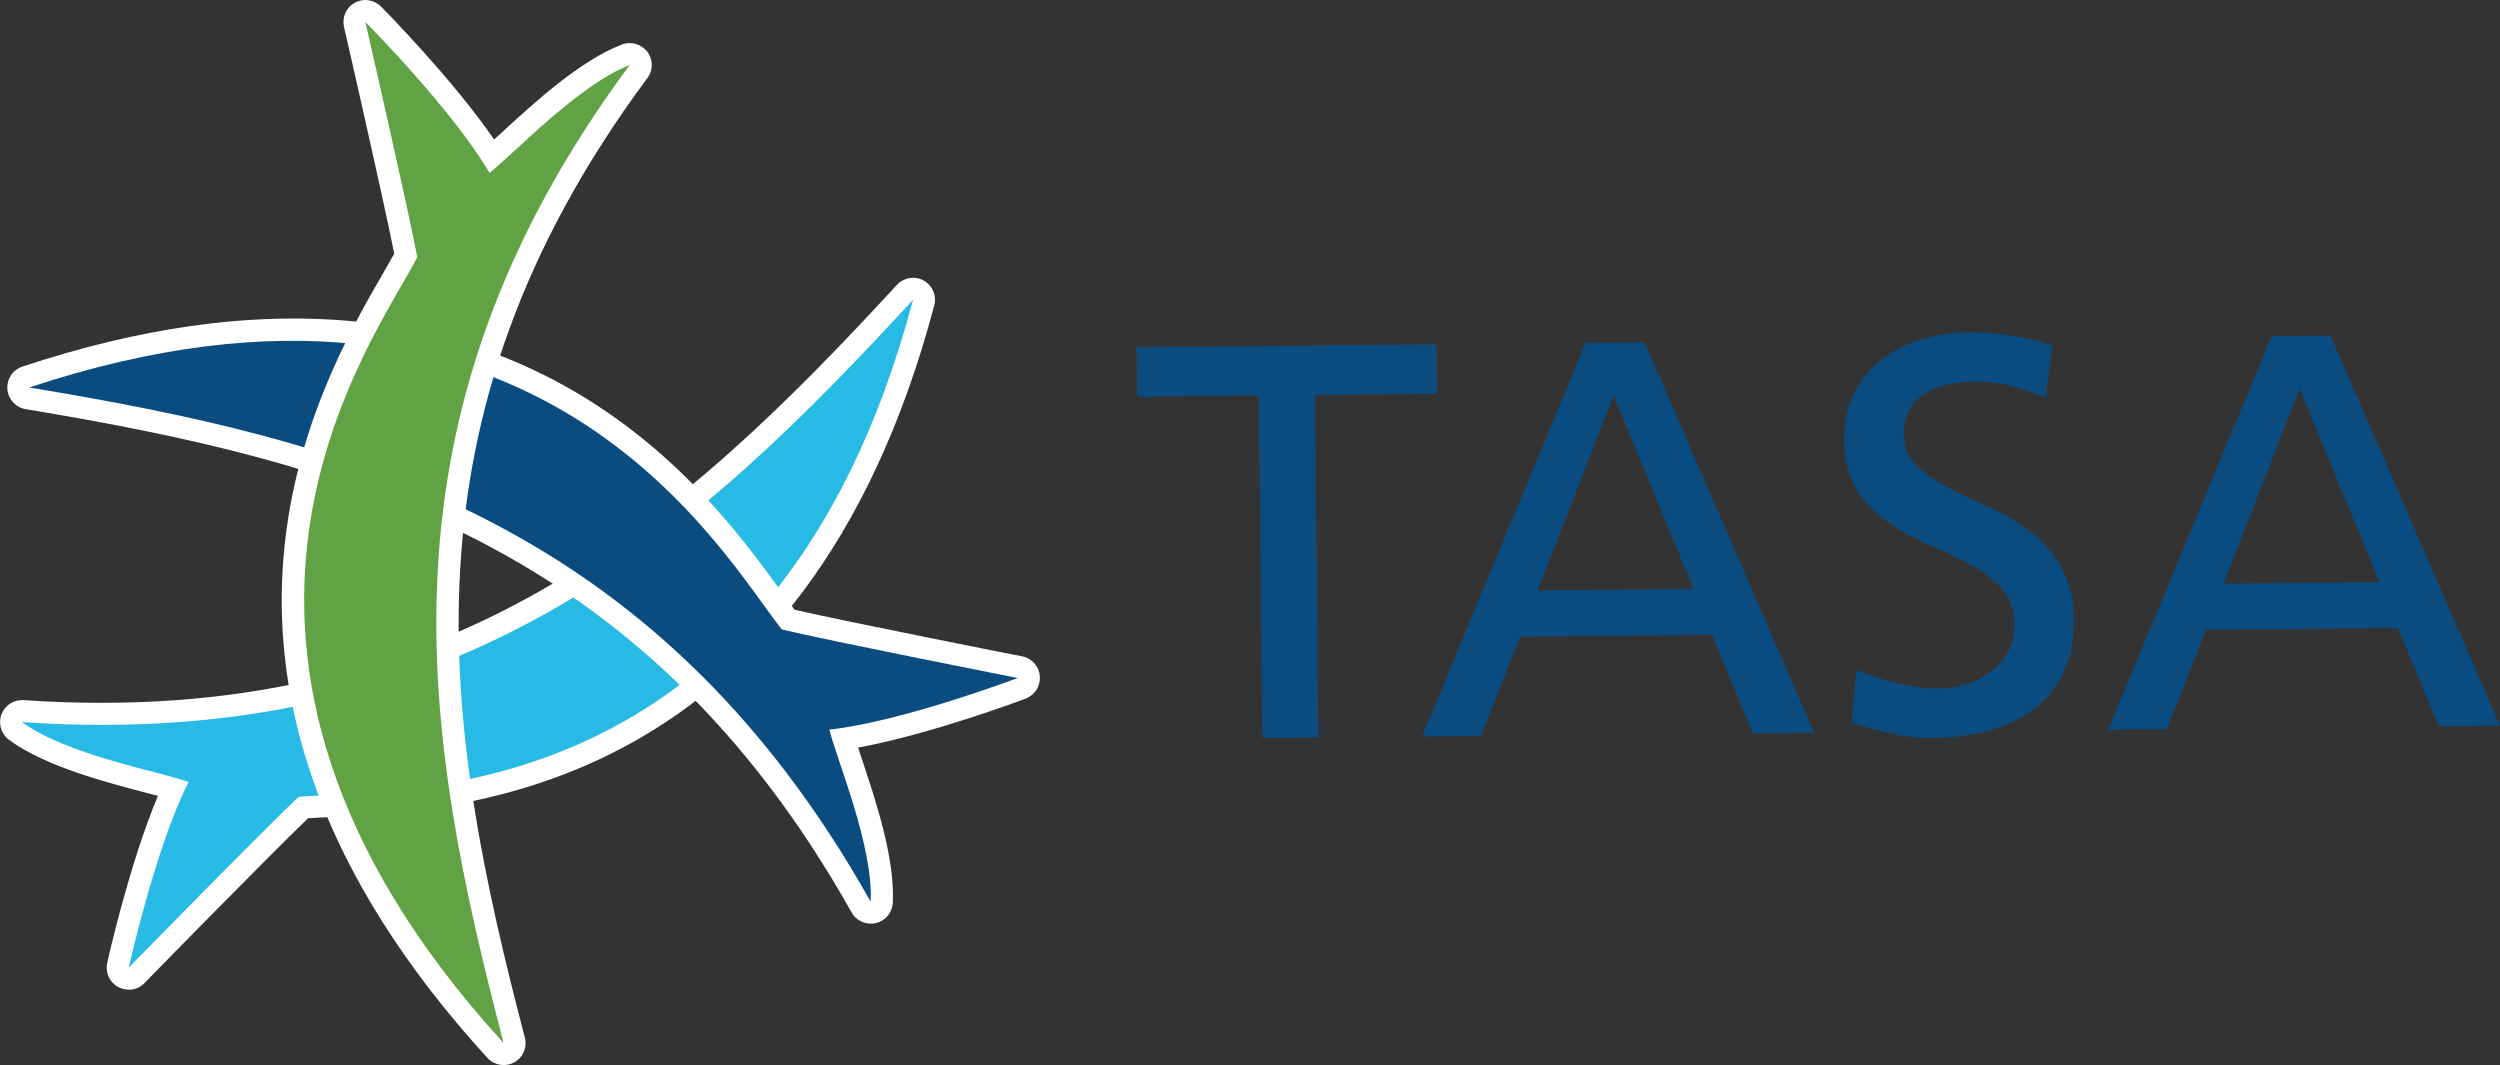 <?xml version="1.0" encoding="UTF-8"?><svg id="Layer_2" xmlns="http://www.w3.org/2000/svg" viewBox="0 0 162.72 69.32"><rect x="0" y="0" width="162.72" height="69.32" fill="#333333" stroke="none"/><defs><style>.cls-1{fill:#fff;}.cls-2{fill:#0b4c80;}.cls-3{fill:#27bae5;}.cls-4{fill:#61a344;}</style></defs><g id="Layer_1-2"><g><g id="logo"><g><path class="cls-1" d="M8.39,64.41c-.24,0-.48-.05-.7-.17-.56-.3-.85-.94-.71-1.57,.06-.29,1.44-6.44,3.3-10.87-.19-.05-.38-.1-.58-.15-2.84-.74-6.74-1.76-9.11-3.49-.51-.38-.72-1.05-.5-1.65,.22-.6,.8-.98,1.44-.94,27.77,1.89,42.74-11.71,56.85-27.03,.45-.48,1.17-.6,1.74-.28,.58,.32,.86,.99,.69,1.62-8.46,31.87-30.89,32.91-39.33,33.3-.54,.03-1.02,.05-1.43,.08-2.74,2.64-10.57,10.64-10.65,10.73-.27,.28-.64,.43-1.01,.43m.86-15.84c.41,.11,.81,.21,1.18,.31,.94,.24,1.74,.46,2.32,.65,.39,.13,.71,.43,.86,.82,.16,.39,.14,.82-.05,1.19-.93,1.82-1.78,4.36-2.44,6.61,2.66-2.7,5.98-6.05,7.33-7.32,.23-.22,.52-.35,.84-.38,.56-.06,1.26-.09,2.06-.13,7.31-.34,25.89-1.2,34.84-25.28-12.04,12.42-25.47,22.77-46.94,23.53"/><path class="cls-3" d="M8.38,62.98s8.68-8.88,11.05-11.11c5.9-.59,31.02,1.48,40-32.36-13.97,15.17-29.24,29.45-58,27.49,2.9,2.12,8.81,3.19,10.85,3.89-2.16,4.25-3.9,12.1-3.9,12.1"/><path class="cls-1" d="M56.69,60.12c-.52,0-1-.27-1.26-.73C41.8,35.12,22.22,30.05,1.67,26.63c-.65-.11-1.14-.65-1.19-1.3-.05-.66,.35-1.26,.98-1.47,31.3-10.38,44.46,7.82,49.41,14.67,.32,.44,.6,.83,.85,1.16,3.7,.84,14.69,3.01,14.81,3.03,.63,.12,1.1,.65,1.15,1.29,.05,.64-.32,1.23-.92,1.46-.28,.11-6.18,2.32-10.91,3.19,.06,.18,.13,.38,.19,.57,.93,2.79,2.22,6.6,2.07,9.53-.03,.64-.48,1.18-1.1,1.32-.1,.03-.21,.04-.31,.04M8.31,24.9c16.98,3.27,33,8.84,45.39,26.39-.13-.41-.26-.79-.38-1.15-.31-.92-.57-1.71-.72-2.3-.1-.4-.03-.83,.21-1.17,.23-.34,.61-.56,1.02-.61,2.02-.22,4.62-.9,6.87-1.58-3.72-.75-8.34-1.69-10.14-2.12-.31-.07-.58-.25-.78-.49-.35-.44-.76-1-1.24-1.66-4.29-5.94-15.19-21.01-40.23-15.3"/><path class="cls-2" d="M66.24,44.13s-12.19-2.4-15.35-3.16c-3.72-4.61-15.75-26.77-48.99-15.75,20.34,3.38,40.65,8.34,54.77,33.47,.18-3.58-2.16-9.12-2.69-11.2,4.74-.52,12.26-3.36,12.26-3.36"/><path class="cls-1" d="M32.79,69.32c-.4,0-.79-.16-1.07-.47-22.25-24.34-11-43.78-6.77-51.09,.27-.47,.51-.89,.71-1.25-.74-3.73-3.24-14.64-3.27-14.76-.14-.62,.14-1.27,.7-1.57,.56-.31,1.26-.21,1.71,.25,.21,.21,4.64,4.69,7.36,8.65,.14-.13,.29-.27,.45-.41,2.16-1.99,5.12-4.71,7.86-5.77,.59-.23,1.27-.04,1.66,.47,.39,.51,.39,1.21,0,1.72-16.59,22.34-13.24,42.29-7.97,62.44,.17,.64-.12,1.31-.7,1.62-.21,.12-.44,.17-.67,.17M26.37,6.35c.84,3.7,1.86,8.3,2.2,10.13,.06,.31,.01,.63-.13,.91-.26,.5-.6,1.1-1.01,1.8-3.67,6.34-12.98,22.44,2.45,42.97-3.95-16.84-5.4-33.73,5.56-52.21-.31,.29-.62,.56-.89,.82-.71,.66-1.33,1.22-1.8,1.6-.33,.26-.75,.36-1.16,.29-.41-.08-.76-.33-.97-.69-1.03-1.76-2.71-3.85-4.25-5.63"/><path class="cls-4" d="M23.78,1.43s2.78,12.11,3.38,15.31c-2.69,5.28-18.01,25.3,5.62,51.15-5.21-19.95-8.98-40.52,8.21-63.66-3.34,1.3-7.45,5.69-9.13,7.02C29.45,7.13,23.78,1.43,23.78,1.43"/></g></g><g><path class="cls-2" d="M107.04,22.28l11.03,25.4-3.98,.04-2.66-6.4-12.5,.12-2.53,6.46-3.84,.04,10.64-25.61,3.84-.04Zm-6.97,16.15l10.16-.1-5.2-12.59-4.95,12.69Z"/><path class="cls-2" d="M131.87,25.42c-.38-.13-.75-.24-1.12-.34-.37-.09-.74-.16-1.13-.19-.39-.03-.82-.05-1.28-.04-.51,0-1.03,.07-1.55,.18-.52,.11-1,.3-1.44,.56-.43,.26-.79,.61-1.05,1.05-.26,.44-.39,.99-.39,1.65,0,.83,.28,1.5,.82,2.02,.54,.52,1.22,.99,2.04,1.42,.82,.43,1.71,.86,2.66,1.27,.96,.42,1.84,.94,2.66,1.56,.82,.63,1.51,1.4,2.05,2.32,.54,.92,.82,2.07,.84,3.46,.01,1.37-.22,2.53-.7,3.5-.48,.97-1.14,1.76-1.99,2.38-.85,.62-1.83,1.07-2.96,1.36-1.13,.29-2.33,.44-3.59,.46-.9,0-1.79-.09-2.65-.3-.87-.21-1.73-.45-2.58-.71l.33-3.4,1.1,.39c.42,.14,.85,.27,1.32,.39,.46,.12,.95,.22,1.45,.3,.5,.08,.98,.12,1.44,.11,.51,0,1.06-.09,1.66-.25,.6-.16,1.13-.41,1.62-.75,.48-.33,.89-.76,1.21-1.29,.32-.53,.48-1.17,.47-1.93,0-.95-.28-1.72-.83-2.31-.54-.59-1.22-1.11-2.04-1.55-.82-.44-1.71-.86-2.66-1.27-.95-.4-1.84-.89-2.66-1.45-.82-.56-1.51-1.27-2.05-2.12-.54-.85-.82-1.93-.84-3.24-.01-1.12,.19-2.12,.61-2.98,.42-.87,.99-1.6,1.71-2.19,.72-.59,1.59-1.05,2.58-1.36,1-.31,2.07-.48,3.21-.49,.85,0,1.75,.05,2.71,.19,.95,.14,1.87,.36,2.75,.67l-.48,3.37-1.26-.45Z"/><path class="cls-2" d="M151.69,21.84l11.03,25.4-3.98,.04-2.66-6.41-12.5,.12-2.53,6.46-3.83,.04,10.64-25.61,3.84-.04Zm-6.97,16.15l10.16-.1-5.2-12.59-4.96,12.69Z"/><polygon class="cls-2" points="74.01 25.82 73.98 22.61 93.49 22.41 93.52 25.63 85.59 25.71 85.81 48 82.16 48.03 81.94 25.74 74.01 25.82"/></g></g></g></svg>